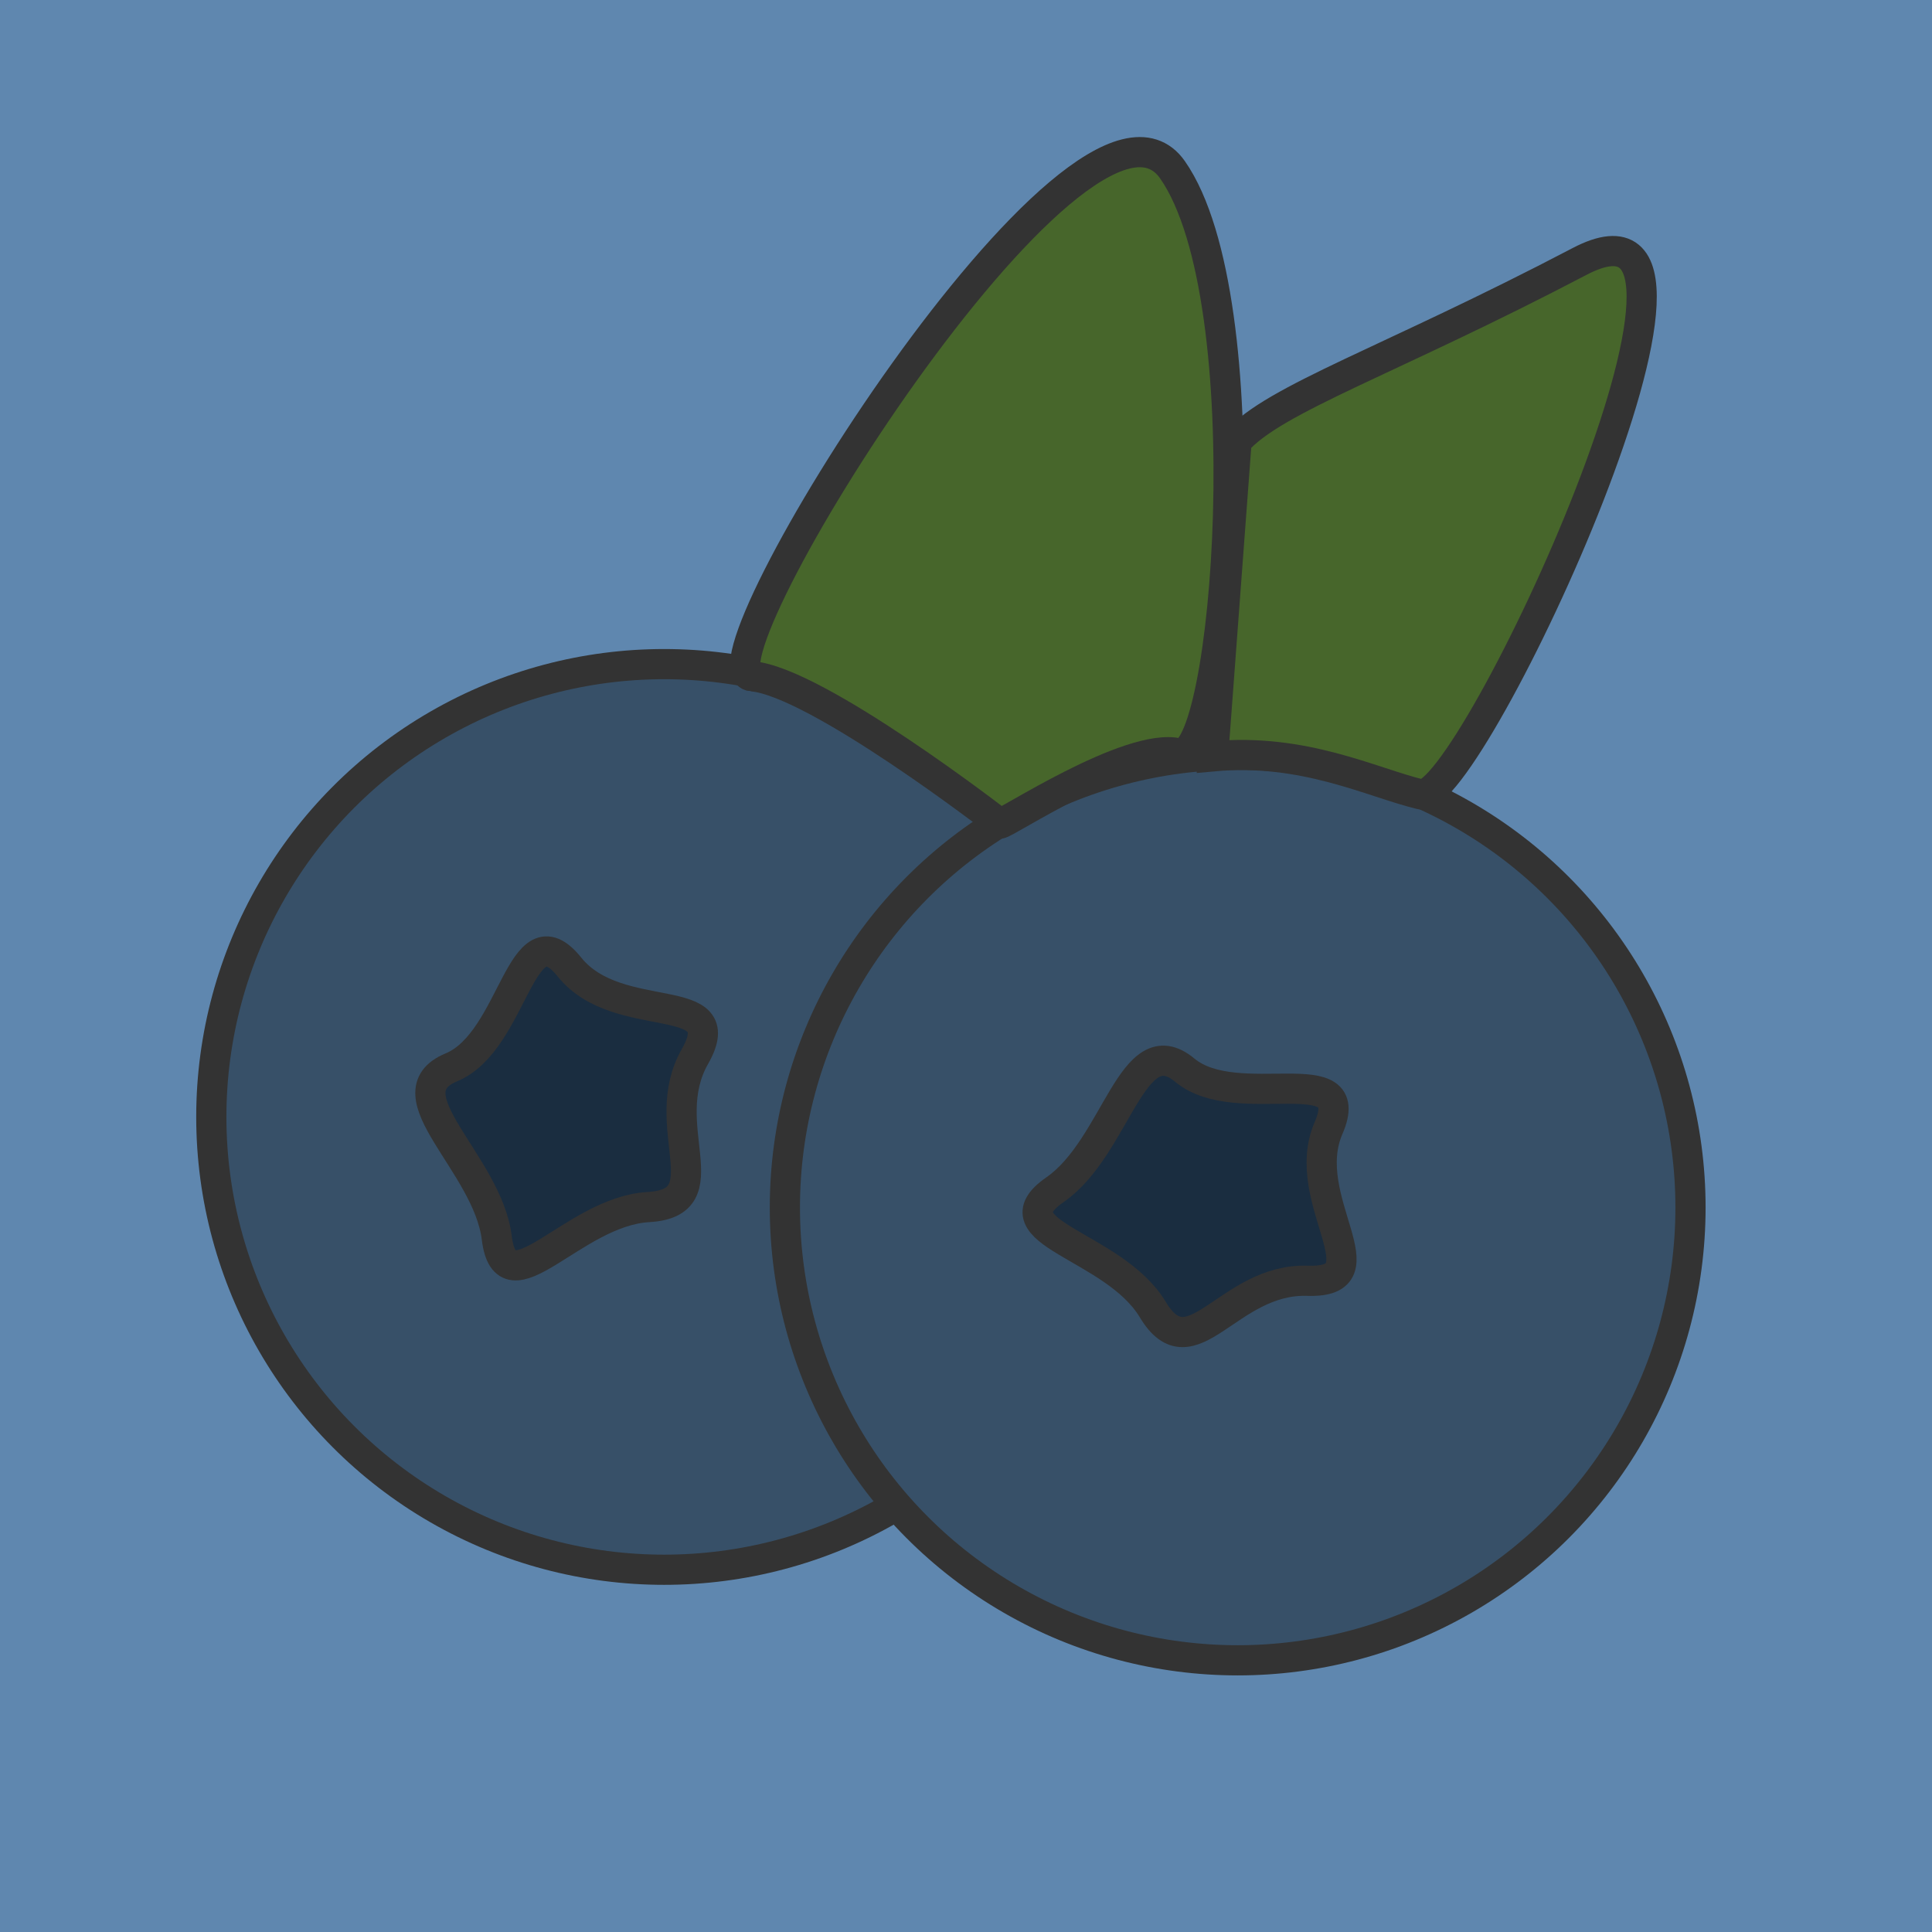 <svg width="60%" height="60%" viewBox="0 0 128 128" xmlns="http://www.w3.org/2000/svg">
<g id="svg_49">
 <title>Blueberry</title>
    <rect id="svg_50" height="128" width="128" y="0" x="0" fill="#5f87af"/>
    <g stroke="#333" stroke-width="2" id="berryboobs">
        <circle fill="#375068" cx="44" cy="74" r="30" id="svg_1"/>
        <circle fill="#375068" cx="82" cy="80" r="30" id="svg_2"/>
        <path d="m32.913,82.015c-0.609,-4.952 -7.205,-9.558 -3.013,-11.298c4.192,-1.74 4.588,-10.679 7.831,-6.645c3.243,4.034 10.916,1.345 8.306,5.933c-2.61,4.588 1.923,9.681 -3.085,9.967c-5.007,0.285 -9.43,6.995 -10.039,2.043z" fill="#1A2D40" id="svg_10"/>
        <path d="m75.013,87.51c-0.609,-4.952 -7.205,-9.558 -3.013,-11.298c4.192,-1.74 4.588,-10.679 7.831,-6.645c3.243,4.034 10.916,1.345 8.306,5.933c-2.61,4.588 1.923,9.681 -3.085,9.967c-5.007,0.285 -9.43,6.995 -10.039,2.043z" fill="#1A2D40" id="svg_11" transform="rotate(62.277 79.642,78.93) "/>
    </g>
    <g transform="rotate(-1.993 79.073,32.038) " stroke="#333" fill="#47662B" stroke-width="2" id="Leaves">
        <path d="m49.402,43.784c-4.234,-0.499 23.287,-41.395 29.004,-32.57c5.717,8.825 2.281,39.552 -0.941,38.652c-3.221,-0.9 -11.833,4.391 -11.996,4.239c-0.164,-0.152 -11.833,-9.823 -16.067,-10.322z" id="svg_12"/>
        <path d="m82.021,29.346c2.587,-2.743 10.35,-4.987 23.123,-11.124c12.773,-6.137 -8.54,35.812 -11.761,34.912c-3.221,-0.9 -7.599,-3.339 -13.643,-2.992l2.281,-20.795l0,0z" id="svg_13"/>
    </g>
</g>
</svg>